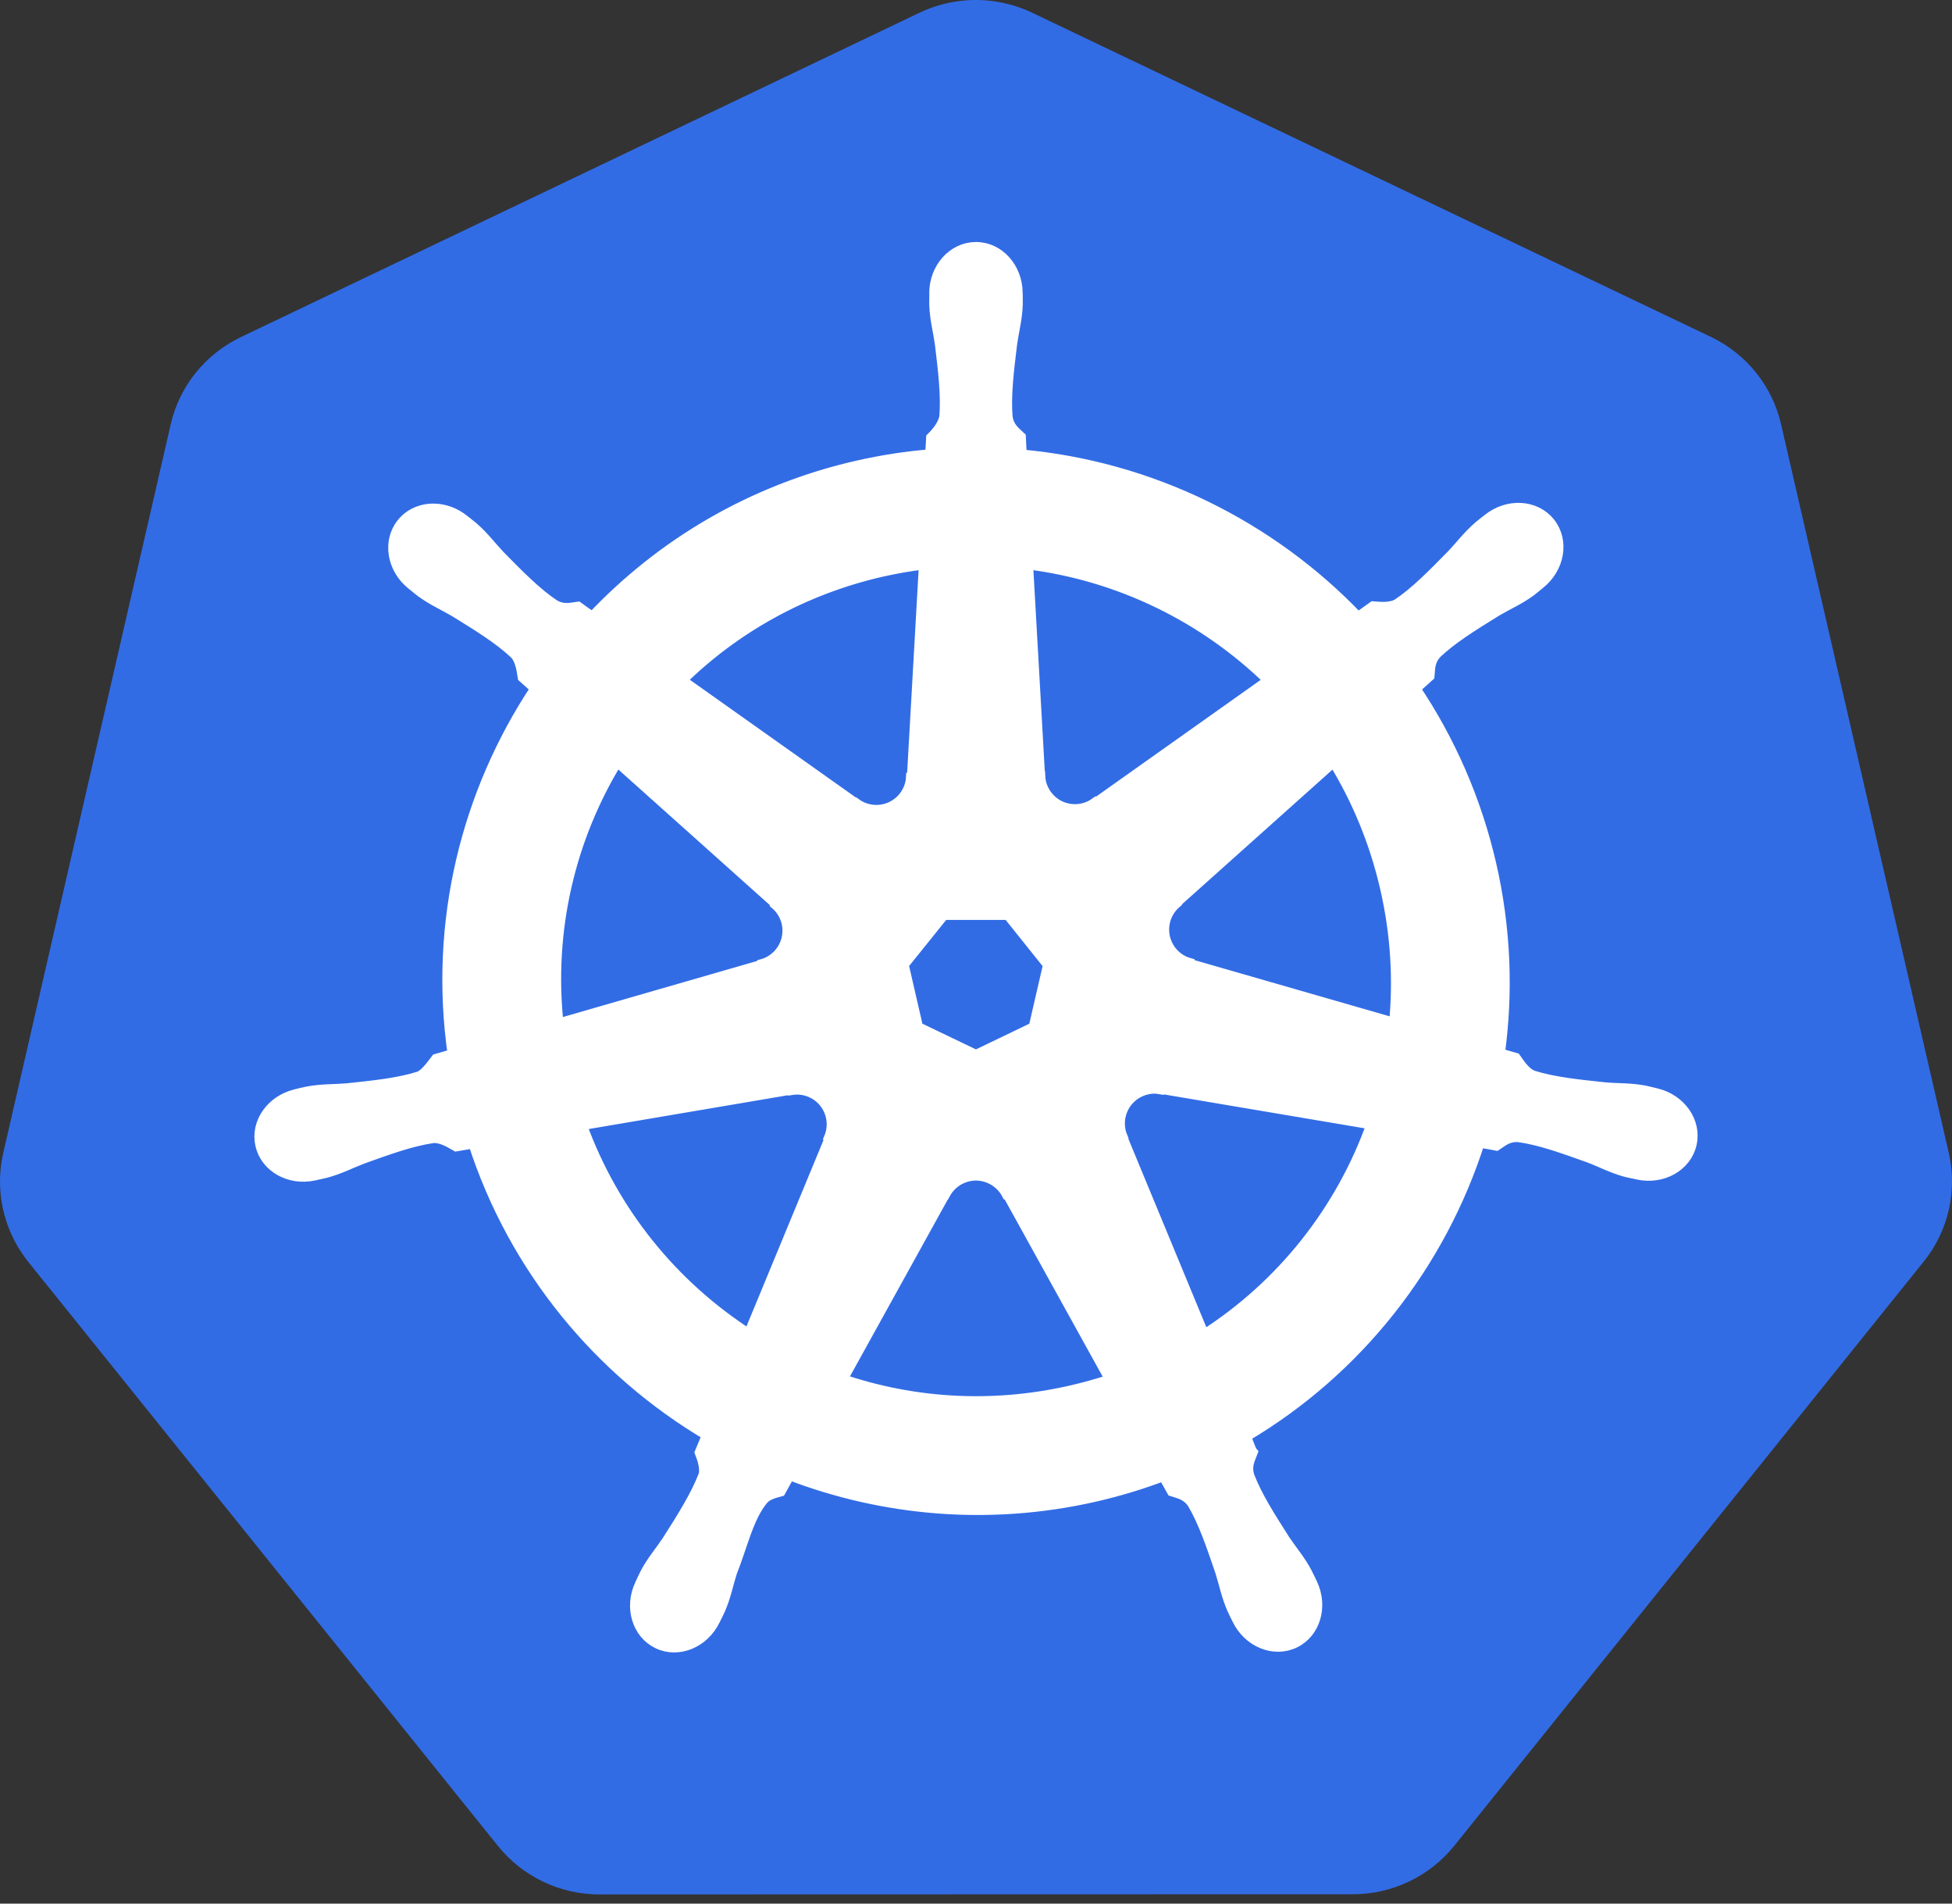 <svg width="40" height="39" viewBox="0 0 40 39" fill="none" xmlns="http://www.w3.org/2000/svg">
<rect x="0" y="0" width="40" height="39" fill="#333333" stroke="none"/>
<path d="M19.861 0.003C19.508 0.021 19.161 0.109 18.842 0.261L4.936 6.906C4.576 7.078 4.26 7.328 4.011 7.637C3.762 7.947 3.586 8.309 3.498 8.695L0.067 23.62C-0.012 23.964 -0.021 24.32 0.041 24.667C0.103 25.015 0.234 25.346 0.428 25.642C0.475 25.714 0.525 25.784 0.579 25.852L10.204 37.819C10.453 38.129 10.77 38.379 11.13 38.551C11.489 38.723 11.884 38.812 12.283 38.812L27.719 38.808C28.118 38.809 28.512 38.72 28.872 38.548C29.232 38.377 29.548 38.127 29.798 37.818L39.419 25.848C39.669 25.538 39.844 25.177 39.933 24.791C40.022 24.404 40.022 24.003 39.933 23.616L36.497 8.691C36.408 8.305 36.233 7.944 35.984 7.634C35.735 7.324 35.418 7.074 35.059 6.902L21.151 0.261C20.75 0.07 20.306 -0.019 19.861 0.003Z" fill="#326CE5"/>
<path d="M19.999 5.083C19.54 5.083 19.167 5.497 19.167 6.007C19.167 6.015 19.168 6.023 19.169 6.03C19.168 6.1 19.165 6.183 19.167 6.244C19.178 6.538 19.242 6.764 19.281 7.035C19.351 7.616 19.409 8.098 19.373 8.545C19.338 8.714 19.214 8.868 19.103 8.976L19.083 9.328C18.584 9.369 18.081 9.445 17.579 9.559C15.417 10.05 13.557 11.163 12.14 12.666C12.048 12.603 11.887 12.488 11.839 12.453C11.691 12.473 11.541 12.518 11.345 12.405C10.973 12.154 10.633 11.808 10.223 11.391C10.035 11.191 9.899 11.002 9.675 10.809C9.624 10.766 9.547 10.707 9.49 10.662C9.315 10.522 9.109 10.45 8.91 10.443C8.654 10.434 8.408 10.534 8.247 10.736C7.96 11.096 8.052 11.645 8.451 11.963C8.456 11.967 8.46 11.969 8.464 11.972C8.519 12.017 8.586 12.074 8.636 12.111C8.874 12.286 9.09 12.376 9.326 12.515C9.824 12.822 10.237 13.077 10.564 13.384C10.692 13.521 10.714 13.761 10.732 13.865L10.998 14.103C9.57 16.252 8.909 18.907 9.3 21.612L8.951 21.713C8.859 21.832 8.73 22.018 8.594 22.074C8.165 22.209 7.683 22.259 7.102 22.32C6.828 22.342 6.593 22.329 6.303 22.384C6.239 22.396 6.15 22.419 6.081 22.435C6.078 22.436 6.076 22.436 6.074 22.437C6.07 22.438 6.065 22.44 6.061 22.441C5.571 22.559 5.255 23.01 5.357 23.454C5.458 23.899 5.938 24.169 6.431 24.062C6.435 24.062 6.44 24.062 6.444 24.061C6.449 24.059 6.454 24.057 6.46 24.055C6.528 24.04 6.615 24.023 6.675 24.007C6.959 23.931 7.166 23.819 7.422 23.721C7.972 23.523 8.429 23.358 8.873 23.294C9.059 23.28 9.254 23.409 9.351 23.463L9.714 23.401C10.549 25.989 12.299 28.082 14.514 29.394L14.363 29.757C14.418 29.898 14.478 30.089 14.437 30.228C14.276 30.647 13.999 31.089 13.684 31.582C13.531 31.81 13.375 31.986 13.237 32.247C13.204 32.309 13.162 32.405 13.131 32.471C12.917 32.929 13.074 33.456 13.485 33.654C13.898 33.853 14.411 33.643 14.633 33.184C14.634 33.184 14.635 33.183 14.635 33.183C14.636 33.182 14.635 33.181 14.635 33.181C14.667 33.116 14.712 33.03 14.738 32.969C14.856 32.699 14.896 32.468 14.979 32.206C15.199 31.653 15.32 31.073 15.623 30.711C15.706 30.612 15.841 30.574 15.982 30.536L16.17 30.195C18.102 30.936 20.264 31.135 22.423 30.645C22.916 30.533 23.392 30.388 23.851 30.214C23.904 30.308 24.003 30.489 24.029 30.534C24.172 30.581 24.327 30.605 24.454 30.792C24.681 31.18 24.836 31.638 25.025 32.192C25.108 32.453 25.149 32.685 25.267 32.955C25.294 33.017 25.338 33.103 25.37 33.168C25.592 33.629 26.107 33.839 26.521 33.64C26.932 33.442 27.089 32.915 26.875 32.457C26.843 32.391 26.799 32.295 26.766 32.233C26.629 31.972 26.473 31.797 26.32 31.57C26.005 31.076 25.743 30.667 25.582 30.248C25.514 30.032 25.593 29.898 25.646 29.757C25.614 29.721 25.547 29.517 25.507 29.421C27.81 28.062 29.508 25.891 30.305 23.385C30.413 23.402 30.6 23.435 30.661 23.447C30.786 23.365 30.901 23.257 31.127 23.275C31.572 23.339 32.028 23.504 32.578 23.701C32.834 23.799 33.041 23.913 33.325 23.99C33.386 24.006 33.472 24.021 33.541 24.036C33.546 24.037 33.551 24.04 33.556 24.041C33.56 24.042 33.565 24.042 33.569 24.043C34.062 24.149 34.542 23.879 34.643 23.435C34.745 22.99 34.429 22.539 33.939 22.421C33.867 22.405 33.766 22.377 33.697 22.364C33.407 22.309 33.172 22.323 32.898 22.3C32.317 22.239 31.835 22.189 31.406 22.055C31.232 21.987 31.108 21.779 31.047 21.694L30.711 21.596C30.885 20.335 30.838 19.023 30.537 17.71C30.232 16.385 29.694 15.173 28.977 14.105C29.063 14.026 29.226 13.882 29.272 13.84C29.286 13.69 29.274 13.534 29.429 13.368C29.756 13.061 30.169 12.806 30.666 12.499C30.903 12.36 31.121 12.27 31.358 12.095C31.412 12.056 31.485 11.993 31.541 11.947C31.941 11.629 32.033 11.08 31.746 10.72C31.459 10.361 30.904 10.327 30.505 10.646C30.448 10.691 30.371 10.749 30.32 10.793C30.096 10.986 29.958 11.175 29.77 11.375C29.36 11.792 29.02 12.14 28.648 12.39C28.486 12.484 28.25 12.452 28.143 12.445L27.826 12.671C26.021 10.778 23.563 9.568 20.917 9.333C20.909 9.222 20.9 9.022 20.897 8.961C20.789 8.858 20.658 8.769 20.625 8.545C20.589 8.098 20.649 7.616 20.719 7.035C20.758 6.764 20.822 6.538 20.833 6.244C20.836 6.177 20.832 6.08 20.831 6.007C20.831 5.497 20.459 5.082 19.999 5.083H19.999ZM18.957 11.538L18.71 15.905L18.692 15.914C18.675 16.304 18.354 16.616 17.959 16.616C17.798 16.616 17.648 16.564 17.527 16.476L17.52 16.479L13.94 13.941C15.04 12.859 16.448 12.06 18.07 11.691C18.366 11.624 18.662 11.574 18.957 11.538ZM21.043 11.538C22.937 11.771 24.688 12.629 26.03 13.943L22.473 16.465L22.461 16.459C22.145 16.69 21.7 16.633 21.454 16.324C21.353 16.198 21.3 16.049 21.294 15.899L21.29 15.898L21.043 11.538ZM12.642 15.572L15.91 18.496L15.907 18.514C16.202 18.77 16.245 19.215 15.999 19.524C15.899 19.65 15.764 19.735 15.619 19.775L15.615 19.789L11.425 20.998C11.212 19.048 11.671 17.152 12.642 15.572ZM27.334 15.574C27.819 16.361 28.187 17.24 28.406 18.194C28.622 19.135 28.677 20.075 28.587 20.984L24.376 19.771L24.372 19.753C23.995 19.65 23.764 19.267 23.851 18.882C23.887 18.724 23.971 18.591 24.084 18.492L24.082 18.483L27.334 15.574ZM19.329 18.722H20.668L21.5 19.762L21.201 21.06L19.999 21.638L18.793 21.059L18.494 19.76L19.329 18.722ZM23.622 22.282C23.679 22.279 23.735 22.285 23.791 22.295L23.798 22.286L28.132 23.018C27.498 24.801 26.284 26.344 24.662 27.378L22.98 23.314L22.985 23.307C22.831 22.948 22.985 22.526 23.341 22.355C23.432 22.311 23.527 22.287 23.622 22.282H23.622ZM16.343 22.3C16.673 22.305 16.97 22.534 17.047 22.871C17.083 23.029 17.065 23.185 17.006 23.323L17.018 23.339L15.354 27.362C13.797 26.363 12.558 24.867 11.895 23.033L16.191 22.304L16.198 22.312C16.247 22.304 16.295 22.299 16.343 22.3V22.3ZM19.973 24.062C20.088 24.058 20.205 24.082 20.316 24.135C20.461 24.206 20.574 24.316 20.645 24.448H20.661L22.779 28.276C22.504 28.368 22.221 28.447 21.932 28.512C20.312 28.88 18.698 28.769 17.235 28.27L19.348 24.45H19.352C19.479 24.213 19.719 24.072 19.973 24.062Z" fill="white" stroke="white" stroke-width="0.25"/>
</svg>
